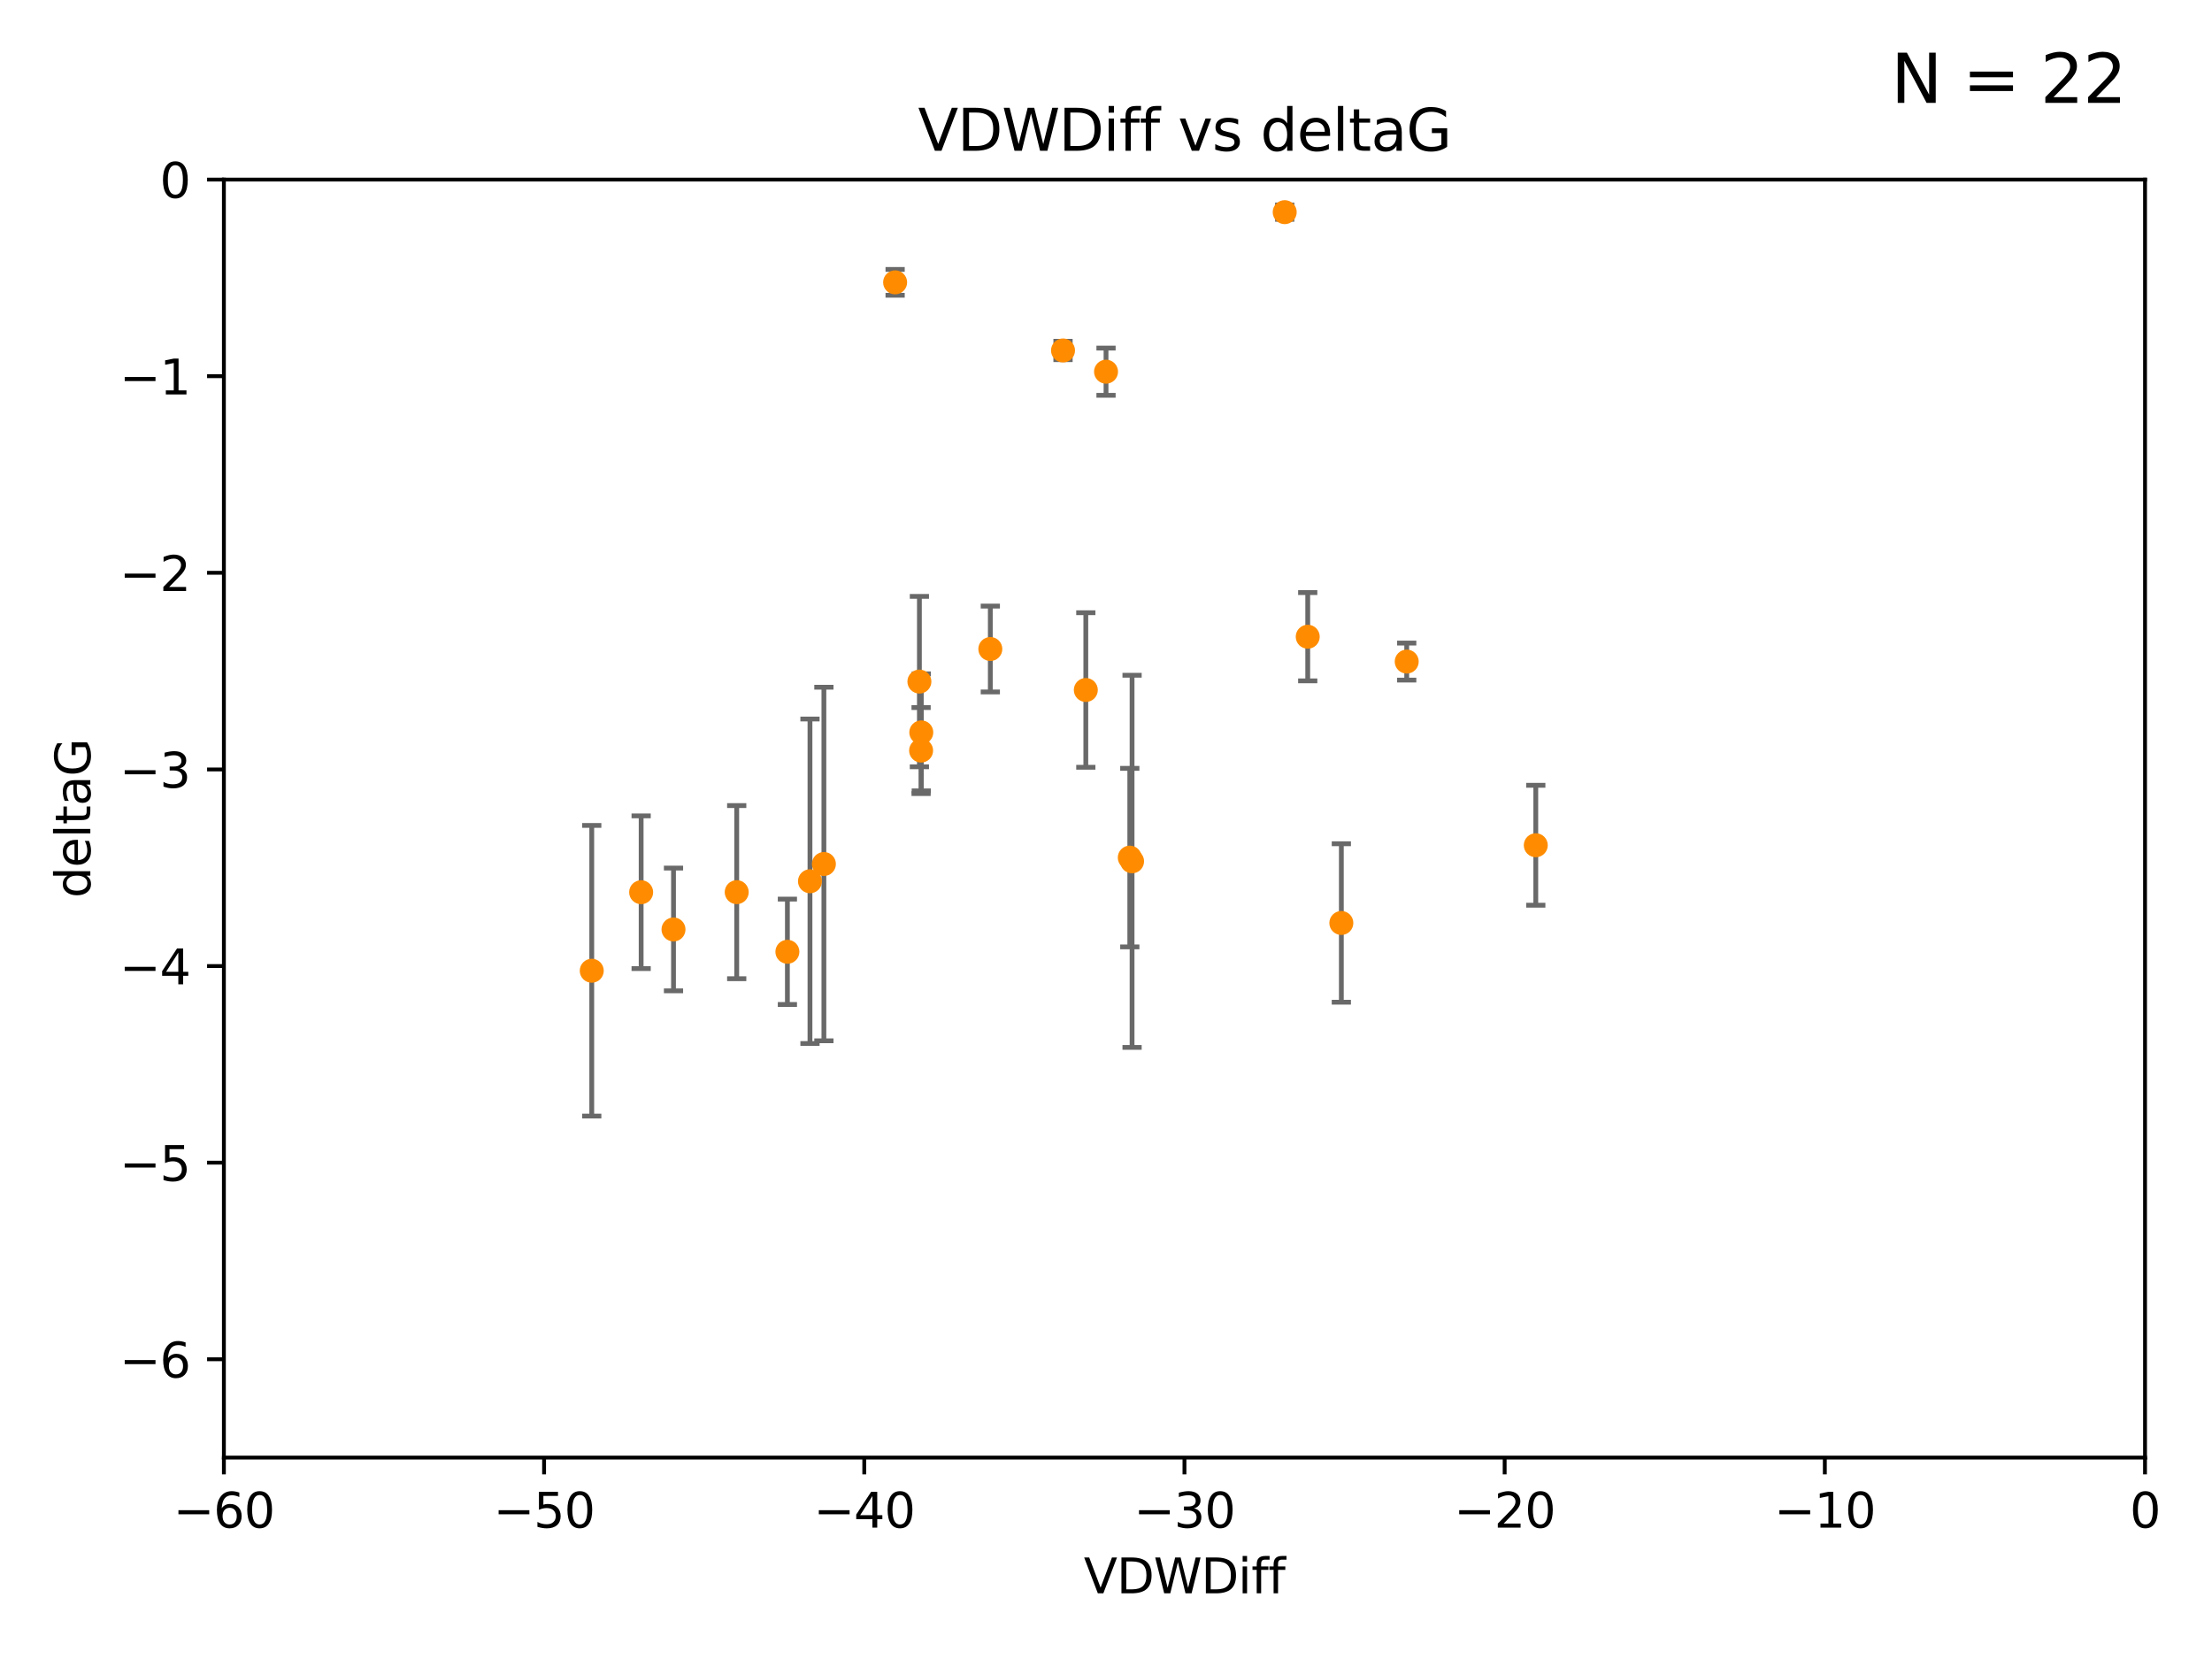 <?xml version="1.0" encoding="utf-8" standalone="no"?>
<!DOCTYPE svg PUBLIC "-//W3C//DTD SVG 1.1//EN"
  "http://www.w3.org/Graphics/SVG/1.1/DTD/svg11.dtd">
<svg xmlns:xlink="http://www.w3.org/1999/xlink" width="460.8pt" height="345.6pt" viewBox="0 0 460.8 345.6" xmlns="http://www.w3.org/2000/svg" version="1.1">
 <defs>
  <style type="text/css">*{stroke-linejoin: round; stroke-linecap: butt}</style>
 </defs>
 <g id="figure_1">
  <g id="patch_1">
   <path d="M 0 345.6 
L 460.8 345.6 
L 460.8 0 
L 0 0 
z
" style="fill: #ffffff"/>
  </g>
  <g id="axes_1">
   <g id="patch_2">
    <path d="M 46.64 303.64 
L 446.85 303.64 
L 446.85 37.411 
L 46.64 37.411 
z
" style="fill: #ffffff"/>
   </g>
   <g id="PathCollection_1">
    <defs>
     <path id="mcc9f94c220" d="M 0 1.118 
C 0.297 1.118 0.581 1 0.791 0.791 
C 1 0.581 1.118 0.297 1.118 0 
C 1.118 -0.297 1 -0.581 0.791 -0.791 
C 0.581 -1 0.297 -1.118 0 -1.118 
C -0.297 -1.118 -0.581 -1 -0.791 -0.791 
C -1 -0.581 -1.118 -0.297 -1.118 0 
C -1.118 0.297 -1 0.581 -0.791 0.791 
C -0.581 1 -0.297 1.118 0 1.118 
z
" style="stroke: #ff8c00"/>
    </defs>
    <g clip-path="url(#pd927879814)">
     <use xlink:href="#mcc9f94c220" x="140.302" y="193.624" style="fill: #ff8c00; stroke: #ff8c00"/>
     <use xlink:href="#mcc9f94c220" x="123.273" y="202.224" style="fill: #ff8c00; stroke: #ff8c00"/>
     <use xlink:href="#mcc9f94c220" x="168.733" y="183.582" style="fill: #ff8c00; stroke: #ff8c00"/>
     <use xlink:href="#mcc9f94c220" x="153.471" y="185.85" style="fill: #ff8c00; stroke: #ff8c00"/>
     <use xlink:href="#mcc9f94c220" x="164.028" y="198.274" style="fill: #ff8c00; stroke: #ff8c00"/>
     <use xlink:href="#mcc9f94c220" x="191.881" y="156.358" style="fill: #ff8c00; stroke: #ff8c00"/>
     <use xlink:href="#mcc9f94c220" x="133.562" y="185.865" style="fill: #ff8c00; stroke: #ff8c00"/>
     <use xlink:href="#mcc9f94c220" x="191.527" y="141.984" style="fill: #ff8c00; stroke: #ff8c00"/>
     <use xlink:href="#mcc9f94c220" x="186.47" y="58.817" style="fill: #ff8c00; stroke: #ff8c00"/>
     <use xlink:href="#mcc9f94c220" x="206.302" y="135.2" style="fill: #ff8c00; stroke: #ff8c00"/>
     <use xlink:href="#mcc9f94c220" x="226.195" y="143.737" style="fill: #ff8c00; stroke: #ff8c00"/>
     <use xlink:href="#mcc9f94c220" x="171.632" y="179.987" style="fill: #ff8c00; stroke: #ff8c00"/>
     <use xlink:href="#mcc9f94c220" x="235.831" y="179.428" style="fill: #ff8c00; stroke: #ff8c00"/>
     <use xlink:href="#mcc9f94c220" x="191.92" y="152.568" style="fill: #ff8c00; stroke: #ff8c00"/>
     <use xlink:href="#mcc9f94c220" x="267.628" y="44.195" style="fill: #ff8c00; stroke: #ff8c00"/>
     <use xlink:href="#mcc9f94c220" x="272.424" y="132.642" style="fill: #ff8c00; stroke: #ff8c00"/>
     <use xlink:href="#mcc9f94c220" x="293.045" y="137.82" style="fill: #ff8c00; stroke: #ff8c00"/>
     <use xlink:href="#mcc9f94c220" x="235.357" y="178.658" style="fill: #ff8c00; stroke: #ff8c00"/>
     <use xlink:href="#mcc9f94c220" x="279.426" y="192.274" style="fill: #ff8c00; stroke: #ff8c00"/>
     <use xlink:href="#mcc9f94c220" x="221.446" y="73.007" style="fill: #ff8c00; stroke: #ff8c00"/>
     <use xlink:href="#mcc9f94c220" x="319.931" y="176.082" style="fill: #ff8c00; stroke: #ff8c00"/>
     <use xlink:href="#mcc9f94c220" x="230.406" y="77.429" style="fill: #ff8c00; stroke: #ff8c00"/>
    </g>
   </g>
   <g id="matplotlib.axis_1">
    <g id="xtick_1">
     <g id="line2d_1">
      <defs>
       <path id="mb52bd90b5f" d="M 0 0 
L 0 3.5 
" style="stroke: #000000; stroke-width: 0.8"/>
      </defs>
      <g>
       <use xlink:href="#mb52bd90b5f" x="46.64" y="303.64" style="stroke: #000000; stroke-width: 0.8"/>
      </g>
     </g>
     <g id="text_1">
      <!-- −60 -->
      <g transform="translate(36.088 318.238)scale(0.1 -0.1)">
       <defs>
        <path id="DejaVuSans-2212" d="M 678 2272 
L 4684 2272 
L 4684 1741 
L 678 1741 
L 678 2272 
z
" transform="scale(0.016)"/>
        <path id="DejaVuSans-36" d="M 2113 2584 
Q 1688 2584 1439 2293 
Q 1191 2003 1191 1497 
Q 1191 994 1439 701 
Q 1688 409 2113 409 
Q 2538 409 2786 701 
Q 3034 994 3034 1497 
Q 3034 2003 2786 2293 
Q 2538 2584 2113 2584 
z
M 3366 4563 
L 3366 3988 
Q 3128 4100 2886 4159 
Q 2644 4219 2406 4219 
Q 1781 4219 1451 3797 
Q 1122 3375 1075 2522 
Q 1259 2794 1537 2939 
Q 1816 3084 2150 3084 
Q 2853 3084 3261 2657 
Q 3669 2231 3669 1497 
Q 3669 778 3244 343 
Q 2819 -91 2113 -91 
Q 1303 -91 875 529 
Q 447 1150 447 2328 
Q 447 3434 972 4092 
Q 1497 4750 2381 4750 
Q 2619 4750 2861 4703 
Q 3103 4656 3366 4563 
z
" transform="scale(0.016)"/>
        <path id="DejaVuSans-30" d="M 2034 4250 
Q 1547 4250 1301 3770 
Q 1056 3291 1056 2328 
Q 1056 1369 1301 889 
Q 1547 409 2034 409 
Q 2525 409 2770 889 
Q 3016 1369 3016 2328 
Q 3016 3291 2770 3770 
Q 2525 4250 2034 4250 
z
M 2034 4750 
Q 2819 4750 3233 4129 
Q 3647 3509 3647 2328 
Q 3647 1150 3233 529 
Q 2819 -91 2034 -91 
Q 1250 -91 836 529 
Q 422 1150 422 2328 
Q 422 3509 836 4129 
Q 1250 4750 2034 4750 
z
" transform="scale(0.016)"/>
       </defs>
       <use xlink:href="#DejaVuSans-2212"/>
       <use xlink:href="#DejaVuSans-36" x="83.789"/>
       <use xlink:href="#DejaVuSans-30" x="147.412"/>
      </g>
     </g>
    </g>
    <g id="xtick_2">
     <g id="line2d_2">
      <g>
       <use xlink:href="#mb52bd90b5f" x="113.342" y="303.64" style="stroke: #000000; stroke-width: 0.8"/>
      </g>
     </g>
     <g id="text_2">
      <!-- −50 -->
      <g transform="translate(102.789 318.238)scale(0.1 -0.1)">
       <defs>
        <path id="DejaVuSans-35" d="M 691 4666 
L 3169 4666 
L 3169 4134 
L 1269 4134 
L 1269 2991 
Q 1406 3038 1543 3061 
Q 1681 3084 1819 3084 
Q 2600 3084 3056 2656 
Q 3513 2228 3513 1497 
Q 3513 744 3044 326 
Q 2575 -91 1722 -91 
Q 1428 -91 1123 -41 
Q 819 9 494 109 
L 494 744 
Q 775 591 1075 516 
Q 1375 441 1709 441 
Q 2250 441 2565 725 
Q 2881 1009 2881 1497 
Q 2881 1984 2565 2268 
Q 2250 2553 1709 2553 
Q 1456 2553 1204 2497 
Q 953 2441 691 2322 
L 691 4666 
z
" transform="scale(0.016)"/>
       </defs>
       <use xlink:href="#DejaVuSans-2212"/>
       <use xlink:href="#DejaVuSans-35" x="83.789"/>
       <use xlink:href="#DejaVuSans-30" x="147.412"/>
      </g>
     </g>
    </g>
    <g id="xtick_3">
     <g id="line2d_3">
      <g>
       <use xlink:href="#mb52bd90b5f" x="180.043" y="303.64" style="stroke: #000000; stroke-width: 0.8"/>
      </g>
     </g>
     <g id="text_3">
      <!-- −40 -->
      <g transform="translate(169.491 318.238)scale(0.1 -0.1)">
       <defs>
        <path id="DejaVuSans-34" d="M 2419 4116 
L 825 1625 
L 2419 1625 
L 2419 4116 
z
M 2253 4666 
L 3047 4666 
L 3047 1625 
L 3713 1625 
L 3713 1100 
L 3047 1100 
L 3047 0 
L 2419 0 
L 2419 1100 
L 313 1100 
L 313 1709 
L 2253 4666 
z
" transform="scale(0.016)"/>
       </defs>
       <use xlink:href="#DejaVuSans-2212"/>
       <use xlink:href="#DejaVuSans-34" x="83.789"/>
       <use xlink:href="#DejaVuSans-30" x="147.412"/>
      </g>
     </g>
    </g>
    <g id="xtick_4">
     <g id="line2d_4">
      <g>
       <use xlink:href="#mb52bd90b5f" x="246.745" y="303.64" style="stroke: #000000; stroke-width: 0.8"/>
      </g>
     </g>
     <g id="text_4">
      <!-- −30 -->
      <g transform="translate(236.193 318.238)scale(0.1 -0.1)">
       <defs>
        <path id="DejaVuSans-33" d="M 2597 2516 
Q 3050 2419 3304 2112 
Q 3559 1806 3559 1356 
Q 3559 666 3084 287 
Q 2609 -91 1734 -91 
Q 1441 -91 1130 -33 
Q 819 25 488 141 
L 488 750 
Q 750 597 1062 519 
Q 1375 441 1716 441 
Q 2309 441 2620 675 
Q 2931 909 2931 1356 
Q 2931 1769 2642 2001 
Q 2353 2234 1838 2234 
L 1294 2234 
L 1294 2753 
L 1863 2753 
Q 2328 2753 2575 2939 
Q 2822 3125 2822 3475 
Q 2822 3834 2567 4026 
Q 2313 4219 1838 4219 
Q 1578 4219 1281 4162 
Q 984 4106 628 3988 
L 628 4550 
Q 988 4650 1302 4700 
Q 1616 4750 1894 4750 
Q 2613 4750 3031 4423 
Q 3450 4097 3450 3541 
Q 3450 3153 3228 2886 
Q 3006 2619 2597 2516 
z
" transform="scale(0.016)"/>
       </defs>
       <use xlink:href="#DejaVuSans-2212"/>
       <use xlink:href="#DejaVuSans-33" x="83.789"/>
       <use xlink:href="#DejaVuSans-30" x="147.412"/>
      </g>
     </g>
    </g>
    <g id="xtick_5">
     <g id="line2d_5">
      <g>
       <use xlink:href="#mb52bd90b5f" x="313.447" y="303.64" style="stroke: #000000; stroke-width: 0.8"/>
      </g>
     </g>
     <g id="text_5">
      <!-- −20 -->
      <g transform="translate(302.894 318.238)scale(0.1 -0.1)">
       <defs>
        <path id="DejaVuSans-32" d="M 1228 531 
L 3431 531 
L 3431 0 
L 469 0 
L 469 531 
Q 828 903 1448 1529 
Q 2069 2156 2228 2338 
Q 2531 2678 2651 2914 
Q 2772 3150 2772 3378 
Q 2772 3750 2511 3984 
Q 2250 4219 1831 4219 
Q 1534 4219 1204 4116 
Q 875 4013 500 3803 
L 500 4441 
Q 881 4594 1212 4672 
Q 1544 4750 1819 4750 
Q 2544 4750 2975 4387 
Q 3406 4025 3406 3419 
Q 3406 3131 3298 2873 
Q 3191 2616 2906 2266 
Q 2828 2175 2409 1742 
Q 1991 1309 1228 531 
z
" transform="scale(0.016)"/>
       </defs>
       <use xlink:href="#DejaVuSans-2212"/>
       <use xlink:href="#DejaVuSans-32" x="83.789"/>
       <use xlink:href="#DejaVuSans-30" x="147.412"/>
      </g>
     </g>
    </g>
    <g id="xtick_6">
     <g id="line2d_6">
      <g>
       <use xlink:href="#mb52bd90b5f" x="380.148" y="303.64" style="stroke: #000000; stroke-width: 0.8"/>
      </g>
     </g>
     <g id="text_6">
      <!-- −10 -->
      <g transform="translate(369.596 318.238)scale(0.1 -0.1)">
       <defs>
        <path id="DejaVuSans-31" d="M 794 531 
L 1825 531 
L 1825 4091 
L 703 3866 
L 703 4441 
L 1819 4666 
L 2450 4666 
L 2450 531 
L 3481 531 
L 3481 0 
L 794 0 
L 794 531 
z
" transform="scale(0.016)"/>
       </defs>
       <use xlink:href="#DejaVuSans-2212"/>
       <use xlink:href="#DejaVuSans-31" x="83.789"/>
       <use xlink:href="#DejaVuSans-30" x="147.412"/>
      </g>
     </g>
    </g>
    <g id="xtick_7">
     <g id="line2d_7">
      <g>
       <use xlink:href="#mb52bd90b5f" x="446.85" y="303.64" style="stroke: #000000; stroke-width: 0.8"/>
      </g>
     </g>
     <g id="text_7">
      <!-- 0 -->
      <g transform="translate(443.669 318.238)scale(0.1 -0.1)">
       <use xlink:href="#DejaVuSans-30"/>
      </g>
     </g>
    </g>
    <g id="text_8">
     <!-- VDWDiff -->
     <g transform="translate(225.772 331.917)scale(0.1 -0.1)">
      <defs>
       <path id="DejaVuSans-56" d="M 1831 0 
L 50 4666 
L 709 4666 
L 2188 738 
L 3669 4666 
L 4325 4666 
L 2547 0 
L 1831 0 
z
" transform="scale(0.016)"/>
       <path id="DejaVuSans-44" d="M 1259 4147 
L 1259 519 
L 2022 519 
Q 2988 519 3436 956 
Q 3884 1394 3884 2338 
Q 3884 3275 3436 3711 
Q 2988 4147 2022 4147 
L 1259 4147 
z
M 628 4666 
L 1925 4666 
Q 3281 4666 3915 4102 
Q 4550 3538 4550 2338 
Q 4550 1131 3912 565 
Q 3275 0 1925 0 
L 628 0 
L 628 4666 
z
" transform="scale(0.016)"/>
       <path id="DejaVuSans-57" d="M 213 4666 
L 850 4666 
L 1831 722 
L 2809 4666 
L 3519 4666 
L 4500 722 
L 5478 4666 
L 6119 4666 
L 4947 0 
L 4153 0 
L 3169 4050 
L 2175 0 
L 1381 0 
L 213 4666 
z
" transform="scale(0.016)"/>
       <path id="DejaVuSans-69" d="M 603 3500 
L 1178 3500 
L 1178 0 
L 603 0 
L 603 3500 
z
M 603 4863 
L 1178 4863 
L 1178 4134 
L 603 4134 
L 603 4863 
z
" transform="scale(0.016)"/>
       <path id="DejaVuSans-66" d="M 2375 4863 
L 2375 4384 
L 1825 4384 
Q 1516 4384 1395 4259 
Q 1275 4134 1275 3809 
L 1275 3500 
L 2222 3500 
L 2222 3053 
L 1275 3053 
L 1275 0 
L 697 0 
L 697 3053 
L 147 3053 
L 147 3500 
L 697 3500 
L 697 3744 
Q 697 4328 969 4595 
Q 1241 4863 1831 4863 
L 2375 4863 
z
" transform="scale(0.016)"/>
      </defs>
      <use xlink:href="#DejaVuSans-56"/>
      <use xlink:href="#DejaVuSans-44" x="68.408"/>
      <use xlink:href="#DejaVuSans-57" x="145.41"/>
      <use xlink:href="#DejaVuSans-44" x="244.287"/>
      <use xlink:href="#DejaVuSans-69" x="321.289"/>
      <use xlink:href="#DejaVuSans-66" x="349.072"/>
      <use xlink:href="#DejaVuSans-66" x="384.277"/>
     </g>
    </g>
   </g>
   <g id="matplotlib.axis_2">
    <g id="ytick_1">
     <g id="line2d_8">
      <defs>
       <path id="me61ae0efb9" d="M 0 0 
L -3.5 0 
" style="stroke: #000000; stroke-width: 0.8"/>
      </defs>
      <g>
       <use xlink:href="#me61ae0efb9" x="46.64" y="283.161" style="stroke: #000000; stroke-width: 0.8"/>
      </g>
     </g>
     <g id="text_9">
      <!-- −6 -->
      <g transform="translate(24.898 286.96)scale(0.1 -0.1)">
       <use xlink:href="#DejaVuSans-2212"/>
       <use xlink:href="#DejaVuSans-36" x="83.789"/>
      </g>
     </g>
    </g>
    <g id="ytick_2">
     <g id="line2d_9">
      <g>
       <use xlink:href="#me61ae0efb9" x="46.64" y="242.203" style="stroke: #000000; stroke-width: 0.8"/>
      </g>
     </g>
     <g id="text_10">
      <!-- −5 -->
      <g transform="translate(24.898 246.002)scale(0.1 -0.1)">
       <use xlink:href="#DejaVuSans-2212"/>
       <use xlink:href="#DejaVuSans-35" x="83.789"/>
      </g>
     </g>
    </g>
    <g id="ytick_3">
     <g id="line2d_10">
      <g>
       <use xlink:href="#me61ae0efb9" x="46.64" y="201.244" style="stroke: #000000; stroke-width: 0.8"/>
      </g>
     </g>
     <g id="text_11">
      <!-- −4 -->
      <g transform="translate(24.898 205.044)scale(0.1 -0.1)">
       <use xlink:href="#DejaVuSans-2212"/>
       <use xlink:href="#DejaVuSans-34" x="83.789"/>
      </g>
     </g>
    </g>
    <g id="ytick_4">
     <g id="line2d_11">
      <g>
       <use xlink:href="#me61ae0efb9" x="46.64" y="160.286" style="stroke: #000000; stroke-width: 0.8"/>
      </g>
     </g>
     <g id="text_12">
      <!-- −3 -->
      <g transform="translate(24.898 164.085)scale(0.1 -0.1)">
       <use xlink:href="#DejaVuSans-2212"/>
       <use xlink:href="#DejaVuSans-33" x="83.789"/>
      </g>
     </g>
    </g>
    <g id="ytick_5">
     <g id="line2d_12">
      <g>
       <use xlink:href="#me61ae0efb9" x="46.64" y="119.328" style="stroke: #000000; stroke-width: 0.8"/>
      </g>
     </g>
     <g id="text_13">
      <!-- −2 -->
      <g transform="translate(24.898 123.127)scale(0.1 -0.1)">
       <use xlink:href="#DejaVuSans-2212"/>
       <use xlink:href="#DejaVuSans-32" x="83.789"/>
      </g>
     </g>
    </g>
    <g id="ytick_6">
     <g id="line2d_13">
      <g>
       <use xlink:href="#me61ae0efb9" x="46.64" y="78.369" style="stroke: #000000; stroke-width: 0.8"/>
      </g>
     </g>
     <g id="text_14">
      <!-- −1 -->
      <g transform="translate(24.898 82.169)scale(0.1 -0.1)">
       <use xlink:href="#DejaVuSans-2212"/>
       <use xlink:href="#DejaVuSans-31" x="83.789"/>
      </g>
     </g>
    </g>
    <g id="ytick_7">
     <g id="line2d_14">
      <g>
       <use xlink:href="#me61ae0efb9" x="46.64" y="37.411" style="stroke: #000000; stroke-width: 0.8"/>
      </g>
     </g>
     <g id="text_15">
      <!-- 0 -->
      <g transform="translate(33.278 41.21)scale(0.1 -0.1)">
       <use xlink:href="#DejaVuSans-30"/>
      </g>
     </g>
    </g>
    <g id="text_16">
     <!-- deltaG -->
     <g transform="translate(18.818 187.064)rotate(-90)scale(0.1 -0.1)">
      <defs>
       <path id="DejaVuSans-64" d="M 2906 2969 
L 2906 4863 
L 3481 4863 
L 3481 0 
L 2906 0 
L 2906 525 
Q 2725 213 2448 61 
Q 2172 -91 1784 -91 
Q 1150 -91 751 415 
Q 353 922 353 1747 
Q 353 2572 751 3078 
Q 1150 3584 1784 3584 
Q 2172 3584 2448 3432 
Q 2725 3281 2906 2969 
z
M 947 1747 
Q 947 1113 1208 752 
Q 1469 391 1925 391 
Q 2381 391 2643 752 
Q 2906 1113 2906 1747 
Q 2906 2381 2643 2742 
Q 2381 3103 1925 3103 
Q 1469 3103 1208 2742 
Q 947 2381 947 1747 
z
" transform="scale(0.016)"/>
       <path id="DejaVuSans-65" d="M 3597 1894 
L 3597 1613 
L 953 1613 
Q 991 1019 1311 708 
Q 1631 397 2203 397 
Q 2534 397 2845 478 
Q 3156 559 3463 722 
L 3463 178 
Q 3153 47 2828 -22 
Q 2503 -91 2169 -91 
Q 1331 -91 842 396 
Q 353 884 353 1716 
Q 353 2575 817 3079 
Q 1281 3584 2069 3584 
Q 2775 3584 3186 3129 
Q 3597 2675 3597 1894 
z
M 3022 2063 
Q 3016 2534 2758 2815 
Q 2500 3097 2075 3097 
Q 1594 3097 1305 2825 
Q 1016 2553 972 2059 
L 3022 2063 
z
" transform="scale(0.016)"/>
       <path id="DejaVuSans-6c" d="M 603 4863 
L 1178 4863 
L 1178 0 
L 603 0 
L 603 4863 
z
" transform="scale(0.016)"/>
       <path id="DejaVuSans-74" d="M 1172 4494 
L 1172 3500 
L 2356 3500 
L 2356 3053 
L 1172 3053 
L 1172 1153 
Q 1172 725 1289 603 
Q 1406 481 1766 481 
L 2356 481 
L 2356 0 
L 1766 0 
Q 1100 0 847 248 
Q 594 497 594 1153 
L 594 3053 
L 172 3053 
L 172 3500 
L 594 3500 
L 594 4494 
L 1172 4494 
z
" transform="scale(0.016)"/>
       <path id="DejaVuSans-61" d="M 2194 1759 
Q 1497 1759 1228 1600 
Q 959 1441 959 1056 
Q 959 750 1161 570 
Q 1363 391 1709 391 
Q 2188 391 2477 730 
Q 2766 1069 2766 1631 
L 2766 1759 
L 2194 1759 
z
M 3341 1997 
L 3341 0 
L 2766 0 
L 2766 531 
Q 2569 213 2275 61 
Q 1981 -91 1556 -91 
Q 1019 -91 701 211 
Q 384 513 384 1019 
Q 384 1609 779 1909 
Q 1175 2209 1959 2209 
L 2766 2209 
L 2766 2266 
Q 2766 2663 2505 2880 
Q 2244 3097 1772 3097 
Q 1472 3097 1187 3025 
Q 903 2953 641 2809 
L 641 3341 
Q 956 3463 1253 3523 
Q 1550 3584 1831 3584 
Q 2591 3584 2966 3190 
Q 3341 2797 3341 1997 
z
" transform="scale(0.016)"/>
       <path id="DejaVuSans-47" d="M 3809 666 
L 3809 1919 
L 2778 1919 
L 2778 2438 
L 4434 2438 
L 4434 434 
Q 4069 175 3628 42 
Q 3188 -91 2688 -91 
Q 1594 -91 976 548 
Q 359 1188 359 2328 
Q 359 3472 976 4111 
Q 1594 4750 2688 4750 
Q 3144 4750 3555 4637 
Q 3966 4525 4313 4306 
L 4313 3634 
Q 3963 3931 3569 4081 
Q 3175 4231 2741 4231 
Q 1884 4231 1454 3753 
Q 1025 3275 1025 2328 
Q 1025 1384 1454 906 
Q 1884 428 2741 428 
Q 3075 428 3337 486 
Q 3600 544 3809 666 
z
" transform="scale(0.016)"/>
      </defs>
      <use xlink:href="#DejaVuSans-64"/>
      <use xlink:href="#DejaVuSans-65" x="63.477"/>
      <use xlink:href="#DejaVuSans-6c" x="125"/>
      <use xlink:href="#DejaVuSans-74" x="152.783"/>
      <use xlink:href="#DejaVuSans-61" x="191.992"/>
      <use xlink:href="#DejaVuSans-47" x="253.271"/>
     </g>
    </g>
   </g>
   <g id="LineCollection_1">
    <path d="M 140.302 206.412 
L 140.302 180.836 
" clip-path="url(#pd927879814)" style="fill: none; stroke: #696969"/>
    <path d="M 123.273 232.495 
L 123.273 171.952 
" clip-path="url(#pd927879814)" style="fill: none; stroke: #696969"/>
    <path d="M 168.733 217.379 
L 168.733 149.785 
" clip-path="url(#pd927879814)" style="fill: none; stroke: #696969"/>
    <path d="M 153.471 203.882 
L 153.471 167.818 
" clip-path="url(#pd927879814)" style="fill: none; stroke: #696969"/>
    <path d="M 164.028 209.251 
L 164.028 187.297 
" clip-path="url(#pd927879814)" style="fill: none; stroke: #696969"/>
    <path d="M 191.881 165.316 
L 191.881 147.4 
" clip-path="url(#pd927879814)" style="fill: none; stroke: #696969"/>
    <path d="M 133.562 201.771 
L 133.562 169.959 
" clip-path="url(#pd927879814)" style="fill: none; stroke: #696969"/>
    <path d="M 191.527 159.735 
L 191.527 124.234 
" clip-path="url(#pd927879814)" style="fill: none; stroke: #696969"/>
    <path d="M 186.47 61.51 
L 186.47 56.123 
" clip-path="url(#pd927879814)" style="fill: none; stroke: #696969"/>
    <path d="M 206.302 144.142 
L 206.302 126.259 
" clip-path="url(#pd927879814)" style="fill: none; stroke: #696969"/>
    <path d="M 226.195 159.833 
L 226.195 127.641 
" clip-path="url(#pd927879814)" style="fill: none; stroke: #696969"/>
    <path d="M 171.632 216.812 
L 171.632 143.163 
" clip-path="url(#pd927879814)" style="fill: none; stroke: #696969"/>
    <path d="M 235.831 218.19 
L 235.831 140.665 
" clip-path="url(#pd927879814)" style="fill: none; stroke: #696969"/>
    <path d="M 191.92 164.756 
L 191.92 140.38 
" clip-path="url(#pd927879814)" style="fill: none; stroke: #696969"/>
    <path d="M 267.628 45.692 
L 267.628 42.698 
" clip-path="url(#pd927879814)" style="fill: none; stroke: #696969"/>
    <path d="M 272.424 141.837 
L 272.424 123.447 
" clip-path="url(#pd927879814)" style="fill: none; stroke: #696969"/>
    <path d="M 293.045 141.674 
L 293.045 133.965 
" clip-path="url(#pd927879814)" style="fill: none; stroke: #696969"/>
    <path d="M 235.357 197.253 
L 235.357 160.063 
" clip-path="url(#pd927879814)" style="fill: none; stroke: #696969"/>
    <path d="M 279.426 208.781 
L 279.426 175.768 
" clip-path="url(#pd927879814)" style="fill: none; stroke: #696969"/>
    <path d="M 221.446 74.92 
L 221.446 71.095 
" clip-path="url(#pd927879814)" style="fill: none; stroke: #696969"/>
    <path d="M 319.931 188.573 
L 319.931 163.591 
" clip-path="url(#pd927879814)" style="fill: none; stroke: #696969"/>
    <path d="M 230.406 82.346 
L 230.406 72.511 
" clip-path="url(#pd927879814)" style="fill: none; stroke: #696969"/>
   </g>
   <g id="line2d_15">
    <defs>
     <path id="m59d544b791" d="M 2 0 
L -2 -0 
" style="stroke: #696969"/>
    </defs>
    <g clip-path="url(#pd927879814)">
     <use xlink:href="#m59d544b791" x="140.302" y="206.412" style="fill: #696969; stroke: #696969"/>
     <use xlink:href="#m59d544b791" x="123.273" y="232.495" style="fill: #696969; stroke: #696969"/>
     <use xlink:href="#m59d544b791" x="168.733" y="217.379" style="fill: #696969; stroke: #696969"/>
     <use xlink:href="#m59d544b791" x="153.471" y="203.882" style="fill: #696969; stroke: #696969"/>
     <use xlink:href="#m59d544b791" x="164.028" y="209.251" style="fill: #696969; stroke: #696969"/>
     <use xlink:href="#m59d544b791" x="191.881" y="165.316" style="fill: #696969; stroke: #696969"/>
     <use xlink:href="#m59d544b791" x="133.562" y="201.771" style="fill: #696969; stroke: #696969"/>
     <use xlink:href="#m59d544b791" x="191.527" y="159.735" style="fill: #696969; stroke: #696969"/>
     <use xlink:href="#m59d544b791" x="186.47" y="61.51" style="fill: #696969; stroke: #696969"/>
     <use xlink:href="#m59d544b791" x="206.302" y="144.142" style="fill: #696969; stroke: #696969"/>
     <use xlink:href="#m59d544b791" x="226.195" y="159.833" style="fill: #696969; stroke: #696969"/>
     <use xlink:href="#m59d544b791" x="171.632" y="216.812" style="fill: #696969; stroke: #696969"/>
     <use xlink:href="#m59d544b791" x="235.831" y="218.19" style="fill: #696969; stroke: #696969"/>
     <use xlink:href="#m59d544b791" x="191.92" y="164.756" style="fill: #696969; stroke: #696969"/>
     <use xlink:href="#m59d544b791" x="267.628" y="45.692" style="fill: #696969; stroke: #696969"/>
     <use xlink:href="#m59d544b791" x="272.424" y="141.837" style="fill: #696969; stroke: #696969"/>
     <use xlink:href="#m59d544b791" x="293.045" y="141.674" style="fill: #696969; stroke: #696969"/>
     <use xlink:href="#m59d544b791" x="235.357" y="197.253" style="fill: #696969; stroke: #696969"/>
     <use xlink:href="#m59d544b791" x="279.426" y="208.781" style="fill: #696969; stroke: #696969"/>
     <use xlink:href="#m59d544b791" x="221.446" y="74.92" style="fill: #696969; stroke: #696969"/>
     <use xlink:href="#m59d544b791" x="319.931" y="188.573" style="fill: #696969; stroke: #696969"/>
     <use xlink:href="#m59d544b791" x="230.406" y="82.346" style="fill: #696969; stroke: #696969"/>
    </g>
   </g>
   <g id="line2d_16">
    <g clip-path="url(#pd927879814)">
     <use xlink:href="#m59d544b791" x="140.302" y="180.836" style="fill: #696969; stroke: #696969"/>
     <use xlink:href="#m59d544b791" x="123.273" y="171.952" style="fill: #696969; stroke: #696969"/>
     <use xlink:href="#m59d544b791" x="168.733" y="149.785" style="fill: #696969; stroke: #696969"/>
     <use xlink:href="#m59d544b791" x="153.471" y="167.818" style="fill: #696969; stroke: #696969"/>
     <use xlink:href="#m59d544b791" x="164.028" y="187.297" style="fill: #696969; stroke: #696969"/>
     <use xlink:href="#m59d544b791" x="191.881" y="147.4" style="fill: #696969; stroke: #696969"/>
     <use xlink:href="#m59d544b791" x="133.562" y="169.959" style="fill: #696969; stroke: #696969"/>
     <use xlink:href="#m59d544b791" x="191.527" y="124.234" style="fill: #696969; stroke: #696969"/>
     <use xlink:href="#m59d544b791" x="186.47" y="56.123" style="fill: #696969; stroke: #696969"/>
     <use xlink:href="#m59d544b791" x="206.302" y="126.259" style="fill: #696969; stroke: #696969"/>
     <use xlink:href="#m59d544b791" x="226.195" y="127.641" style="fill: #696969; stroke: #696969"/>
     <use xlink:href="#m59d544b791" x="171.632" y="143.163" style="fill: #696969; stroke: #696969"/>
     <use xlink:href="#m59d544b791" x="235.831" y="140.665" style="fill: #696969; stroke: #696969"/>
     <use xlink:href="#m59d544b791" x="191.92" y="140.38" style="fill: #696969; stroke: #696969"/>
     <use xlink:href="#m59d544b791" x="267.628" y="42.698" style="fill: #696969; stroke: #696969"/>
     <use xlink:href="#m59d544b791" x="272.424" y="123.447" style="fill: #696969; stroke: #696969"/>
     <use xlink:href="#m59d544b791" x="293.045" y="133.965" style="fill: #696969; stroke: #696969"/>
     <use xlink:href="#m59d544b791" x="235.357" y="160.063" style="fill: #696969; stroke: #696969"/>
     <use xlink:href="#m59d544b791" x="279.426" y="175.768" style="fill: #696969; stroke: #696969"/>
     <use xlink:href="#m59d544b791" x="221.446" y="71.095" style="fill: #696969; stroke: #696969"/>
     <use xlink:href="#m59d544b791" x="319.931" y="163.591" style="fill: #696969; stroke: #696969"/>
     <use xlink:href="#m59d544b791" x="230.406" y="72.511" style="fill: #696969; stroke: #696969"/>
    </g>
   </g>
   <g id="line2d_17">
    <defs>
     <path id="m95643676d5" d="M 0 2 
C 0.53 2 1.039 1.789 1.414 1.414 
C 1.789 1.039 2 0.53 2 0 
C 2 -0.53 1.789 -1.039 1.414 -1.414 
C 1.039 -1.789 0.53 -2 0 -2 
C -0.53 -2 -1.039 -1.789 -1.414 -1.414 
C -1.789 -1.039 -2 -0.53 -2 0 
C -2 0.53 -1.789 1.039 -1.414 1.414 
C -1.039 1.789 -0.53 2 0 2 
z
" style="stroke: #ff8c00"/>
    </defs>
    <g clip-path="url(#pd927879814)">
     <use xlink:href="#m95643676d5" x="140.302" y="193.624" style="fill: #ff8c00; stroke: #ff8c00"/>
     <use xlink:href="#m95643676d5" x="123.273" y="202.224" style="fill: #ff8c00; stroke: #ff8c00"/>
     <use xlink:href="#m95643676d5" x="168.733" y="183.582" style="fill: #ff8c00; stroke: #ff8c00"/>
     <use xlink:href="#m95643676d5" x="153.471" y="185.85" style="fill: #ff8c00; stroke: #ff8c00"/>
     <use xlink:href="#m95643676d5" x="164.028" y="198.274" style="fill: #ff8c00; stroke: #ff8c00"/>
     <use xlink:href="#m95643676d5" x="191.881" y="156.358" style="fill: #ff8c00; stroke: #ff8c00"/>
     <use xlink:href="#m95643676d5" x="133.562" y="185.865" style="fill: #ff8c00; stroke: #ff8c00"/>
     <use xlink:href="#m95643676d5" x="191.527" y="141.984" style="fill: #ff8c00; stroke: #ff8c00"/>
     <use xlink:href="#m95643676d5" x="186.47" y="58.817" style="fill: #ff8c00; stroke: #ff8c00"/>
     <use xlink:href="#m95643676d5" x="206.302" y="135.2" style="fill: #ff8c00; stroke: #ff8c00"/>
     <use xlink:href="#m95643676d5" x="226.195" y="143.737" style="fill: #ff8c00; stroke: #ff8c00"/>
     <use xlink:href="#m95643676d5" x="171.632" y="179.987" style="fill: #ff8c00; stroke: #ff8c00"/>
     <use xlink:href="#m95643676d5" x="235.831" y="179.428" style="fill: #ff8c00; stroke: #ff8c00"/>
     <use xlink:href="#m95643676d5" x="191.92" y="152.568" style="fill: #ff8c00; stroke: #ff8c00"/>
     <use xlink:href="#m95643676d5" x="267.628" y="44.195" style="fill: #ff8c00; stroke: #ff8c00"/>
     <use xlink:href="#m95643676d5" x="272.424" y="132.642" style="fill: #ff8c00; stroke: #ff8c00"/>
     <use xlink:href="#m95643676d5" x="293.045" y="137.82" style="fill: #ff8c00; stroke: #ff8c00"/>
     <use xlink:href="#m95643676d5" x="235.357" y="178.658" style="fill: #ff8c00; stroke: #ff8c00"/>
     <use xlink:href="#m95643676d5" x="279.426" y="192.274" style="fill: #ff8c00; stroke: #ff8c00"/>
     <use xlink:href="#m95643676d5" x="221.446" y="73.007" style="fill: #ff8c00; stroke: #ff8c00"/>
     <use xlink:href="#m95643676d5" x="319.931" y="176.082" style="fill: #ff8c00; stroke: #ff8c00"/>
     <use xlink:href="#m95643676d5" x="230.406" y="77.429" style="fill: #ff8c00; stroke: #ff8c00"/>
    </g>
   </g>
   <g id="patch_3">
    <path d="M 46.64 303.64 
L 46.64 37.411 
" style="fill: none; stroke: #000000; stroke-width: 0.8; stroke-linejoin: miter; stroke-linecap: square"/>
   </g>
   <g id="patch_4">
    <path d="M 446.85 303.64 
L 446.85 37.411 
" style="fill: none; stroke: #000000; stroke-width: 0.8; stroke-linejoin: miter; stroke-linecap: square"/>
   </g>
   <g id="patch_5">
    <path d="M 46.64 303.64 
L 446.85 303.64 
" style="fill: none; stroke: #000000; stroke-width: 0.8; stroke-linejoin: miter; stroke-linecap: square"/>
   </g>
   <g id="patch_6">
    <path d="M 46.64 37.411 
L 446.85 37.411 
" style="fill: none; stroke: #000000; stroke-width: 0.8; stroke-linejoin: miter; stroke-linecap: square"/>
   </g>
   <g id="text_17">
    <!-- N = 22 -->
    <g transform="translate(393.929 21.426)scale(0.14 -0.14)">
     <defs>
      <path id="DejaVuSans-4e" d="M 628 4666 
L 1478 4666 
L 3547 763 
L 3547 4666 
L 4159 4666 
L 4159 0 
L 3309 0 
L 1241 3903 
L 1241 0 
L 628 0 
L 628 4666 
z
" transform="scale(0.016)"/>
      <path id="DejaVuSans-20" transform="scale(0.016)"/>
      <path id="DejaVuSans-3d" d="M 678 2906 
L 4684 2906 
L 4684 2381 
L 678 2381 
L 678 2906 
z
M 678 1631 
L 4684 1631 
L 4684 1100 
L 678 1100 
L 678 1631 
z
" transform="scale(0.016)"/>
     </defs>
     <use xlink:href="#DejaVuSans-4e"/>
     <use xlink:href="#DejaVuSans-20" x="74.805"/>
     <use xlink:href="#DejaVuSans-3d" x="106.592"/>
     <use xlink:href="#DejaVuSans-20" x="190.381"/>
     <use xlink:href="#DejaVuSans-32" x="222.168"/>
     <use xlink:href="#DejaVuSans-32" x="285.791"/>
    </g>
   </g>
   <g id="text_18">
    <!-- VDWDiff vs deltaG -->
    <g transform="translate(191.24 31.411)scale(0.12 -0.12)">
     <defs>
      <path id="DejaVuSans-76" d="M 191 3500 
L 800 3500 
L 1894 563 
L 2988 3500 
L 3597 3500 
L 2284 0 
L 1503 0 
L 191 3500 
z
" transform="scale(0.016)"/>
      <path id="DejaVuSans-73" d="M 2834 3397 
L 2834 2853 
Q 2591 2978 2328 3040 
Q 2066 3103 1784 3103 
Q 1356 3103 1142 2972 
Q 928 2841 928 2578 
Q 928 2378 1081 2264 
Q 1234 2150 1697 2047 
L 1894 2003 
Q 2506 1872 2764 1633 
Q 3022 1394 3022 966 
Q 3022 478 2636 193 
Q 2250 -91 1575 -91 
Q 1294 -91 989 -36 
Q 684 19 347 128 
L 347 722 
Q 666 556 975 473 
Q 1284 391 1588 391 
Q 1994 391 2212 530 
Q 2431 669 2431 922 
Q 2431 1156 2273 1281 
Q 2116 1406 1581 1522 
L 1381 1569 
Q 847 1681 609 1914 
Q 372 2147 372 2553 
Q 372 3047 722 3315 
Q 1072 3584 1716 3584 
Q 2034 3584 2315 3537 
Q 2597 3491 2834 3397 
z
" transform="scale(0.016)"/>
     </defs>
     <use xlink:href="#DejaVuSans-56"/>
     <use xlink:href="#DejaVuSans-44" x="68.408"/>
     <use xlink:href="#DejaVuSans-57" x="145.41"/>
     <use xlink:href="#DejaVuSans-44" x="244.287"/>
     <use xlink:href="#DejaVuSans-69" x="321.289"/>
     <use xlink:href="#DejaVuSans-66" x="349.072"/>
     <use xlink:href="#DejaVuSans-66" x="384.277"/>
     <use xlink:href="#DejaVuSans-20" x="419.482"/>
     <use xlink:href="#DejaVuSans-76" x="451.27"/>
     <use xlink:href="#DejaVuSans-73" x="510.449"/>
     <use xlink:href="#DejaVuSans-20" x="562.549"/>
     <use xlink:href="#DejaVuSans-64" x="594.336"/>
     <use xlink:href="#DejaVuSans-65" x="657.812"/>
     <use xlink:href="#DejaVuSans-6c" x="719.336"/>
     <use xlink:href="#DejaVuSans-74" x="747.119"/>
     <use xlink:href="#DejaVuSans-61" x="786.328"/>
     <use xlink:href="#DejaVuSans-47" x="847.607"/>
    </g>
   </g>
  </g>
 </g>
 <defs>
  <clipPath id="pd927879814">
   <rect x="46.64" y="37.411" width="400.21" height="266.229"/>
  </clipPath>
 </defs>
</svg>
